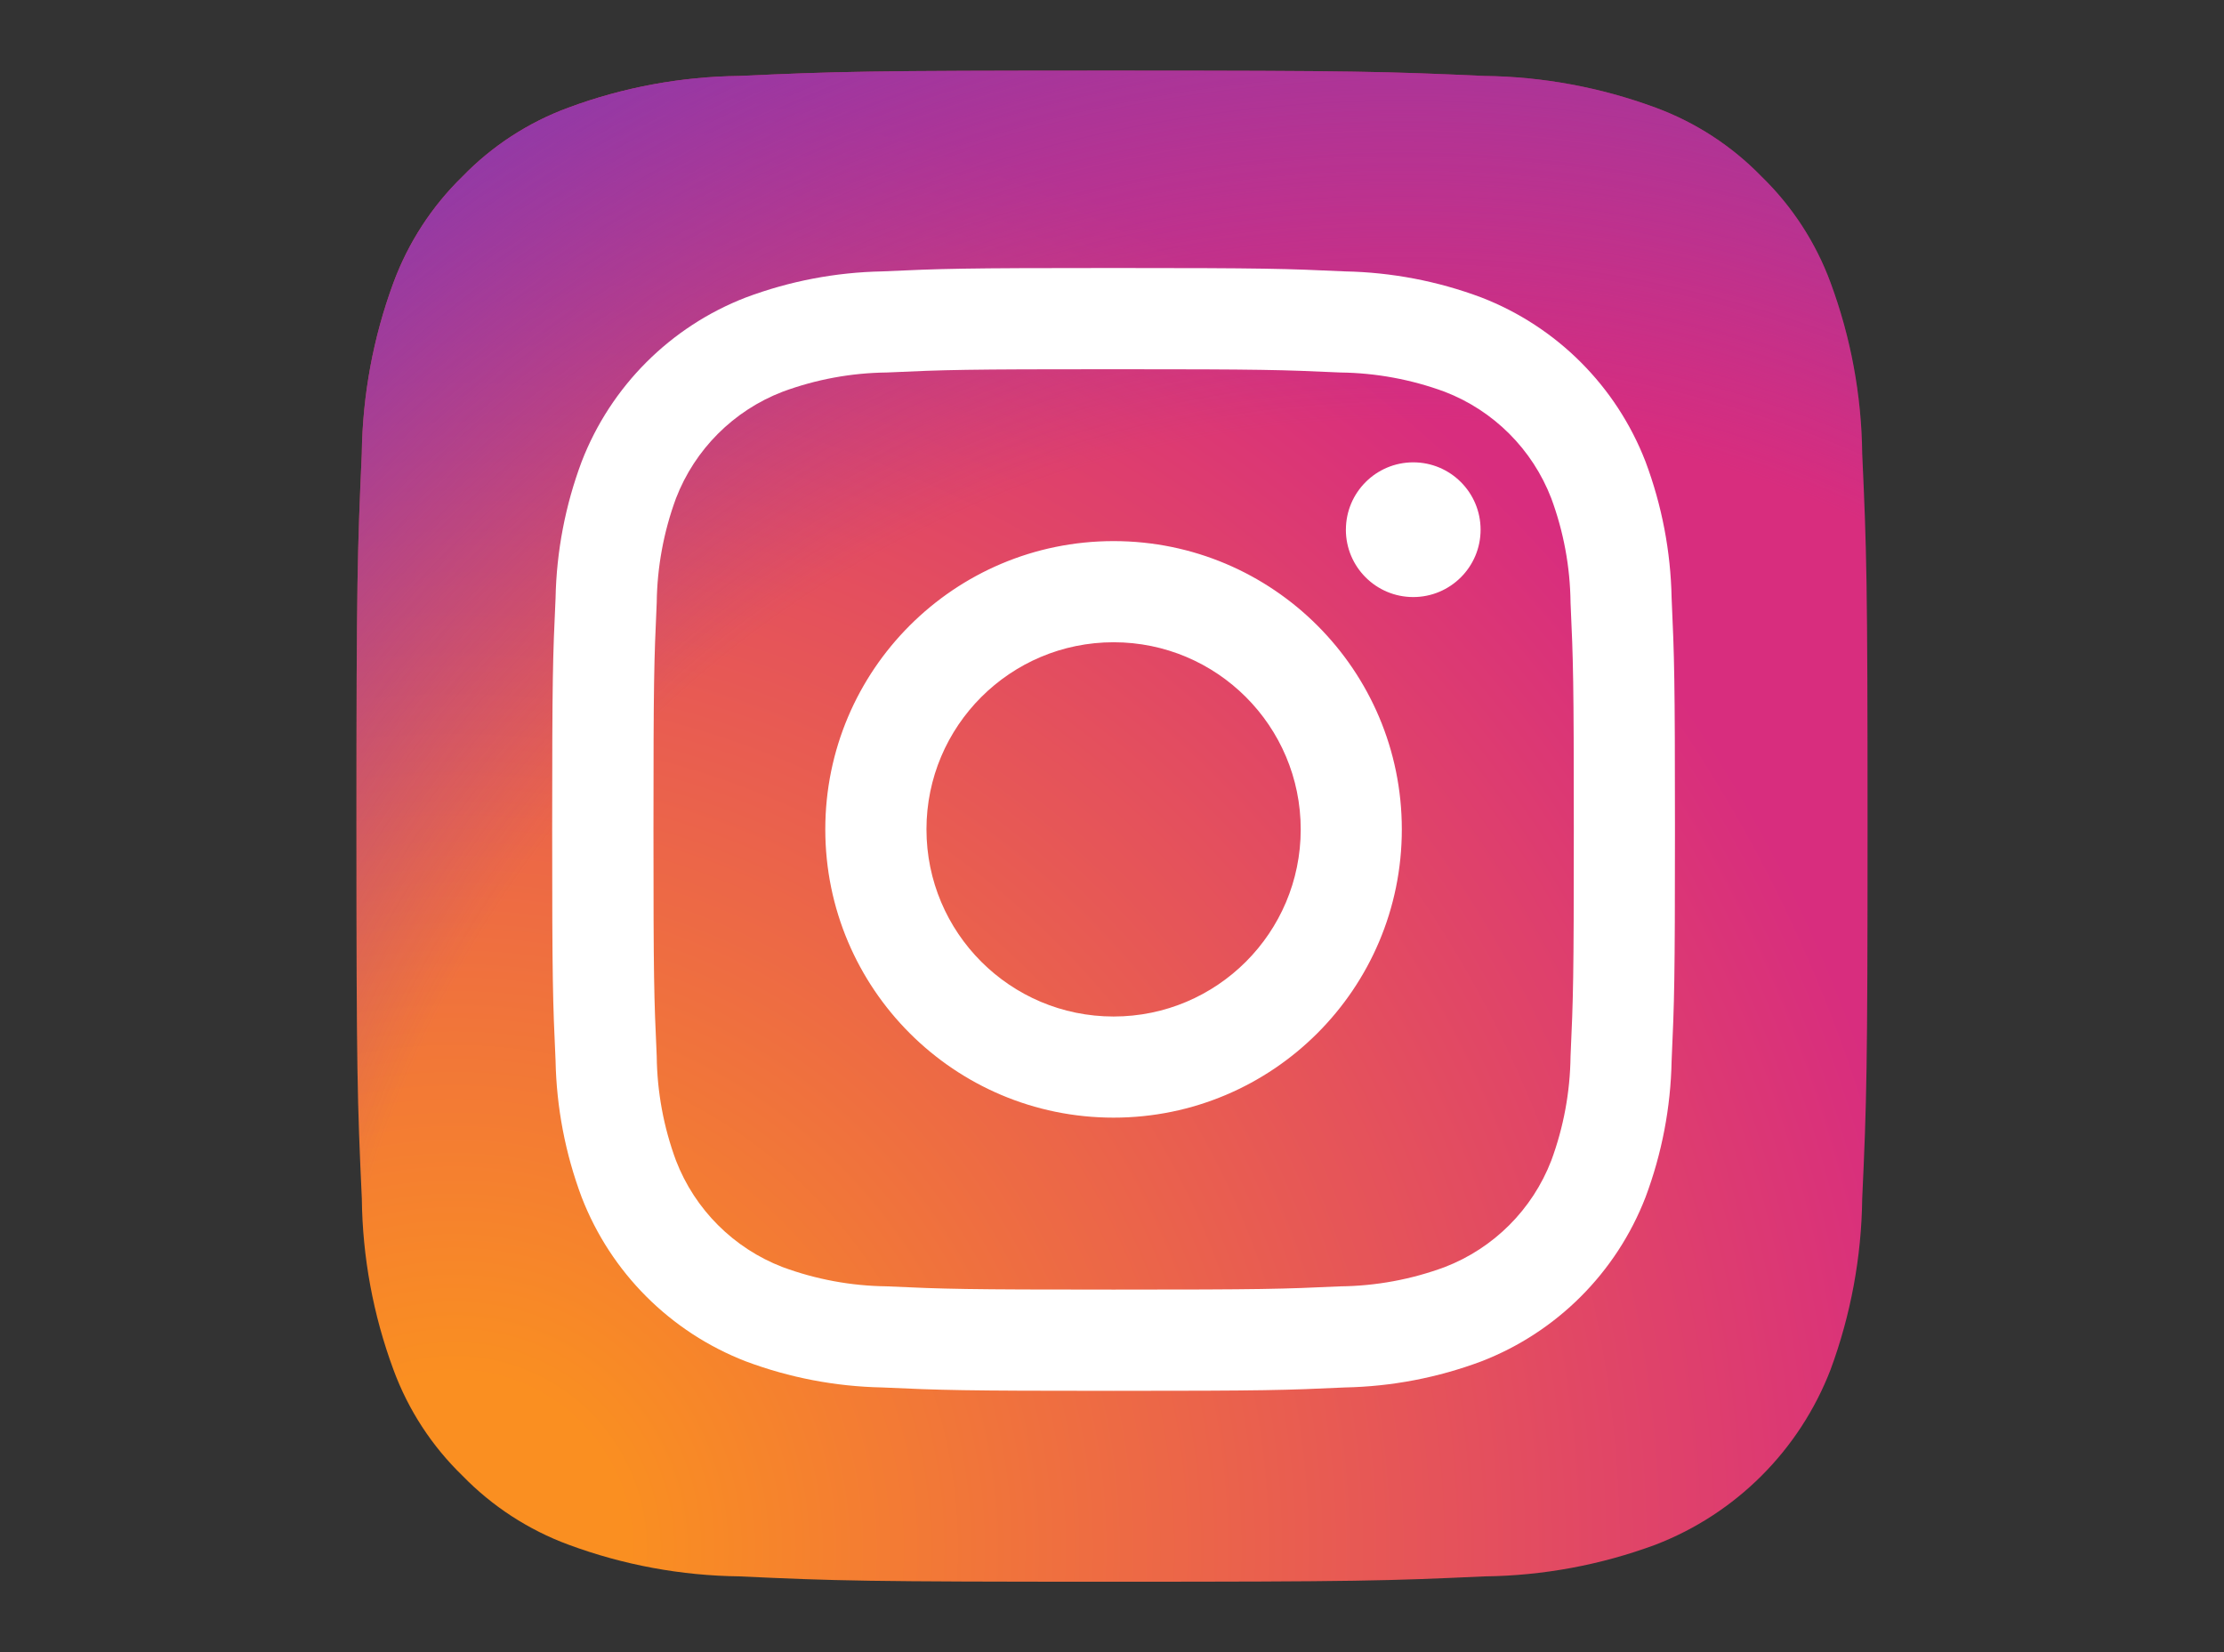 <?xml version="1.0" encoding="UTF-8"?>
<svg id="Layer_1" data-name="Layer 1" xmlns="http://www.w3.org/2000/svg" xmlns:xlink="http://www.w3.org/1999/xlink" viewBox="0 0 2000 1485.88">
  <rect x="0" y="0" width="2000" height="1485.88" fill="#333333" stroke="none"/>
  <defs>
    <style>
      .cls-1 {
        fill: url(#radial-gradient-2);
      }

      .cls-1, .cls-2, .cls-3 {
        stroke-width: 0px;
      }

      .cls-2 {
        fill: url(#radial-gradient);
      }

      .cls-3 {
        fill: #fff;
      }
    </style>
    <radialGradient id="radial-gradient" cx="408.48" cy="94.55" fx="408.48" fy="94.55" r="1725.32" gradientTransform="translate(0 1487.18) scale(1 -1)" gradientUnits="userSpaceOnUse">
      <stop offset=".09" stop-color="#fa8f21"/>
      <stop offset=".78" stop-color="#d82d7e"/>
    </radialGradient>
    <radialGradient id="radial-gradient-2" cx="1261.81" cy="138.19" fx="1261.81" fy="138.19" r="1518.3" gradientTransform="translate(0 1487.18) scale(1 -1)" gradientUnits="userSpaceOnUse">
      <stop offset=".64" stop-color="#8c3aaa" stop-opacity="0"/>
      <stop offset="1" stop-color="#8c3aaa"/>
    </radialGradient>
  </defs>
  <path class="cls-2" d="M665.13,1417.58c-52.56-.59-104.63-10.23-153.92-28.5-35.99-13.3-68.56-34.48-95.31-61.99-27.58-26.7-48.79-59.27-62.06-95.3-18.26-49.29-27.88-101.35-28.46-153.9-4.04-87.37-4.85-113.58-4.85-334.96s.89-247.5,4.81-334.93c.65-52.53,10.28-104.57,28.5-153.85,13.33-36,34.51-68.57,62-95.36,26.72-27.56,59.3-48.75,95.32-62,49.29-18.27,101.36-27.91,153.92-28.5,87.4-4,113.64-4.81,334.91-4.81s247.5.89,334.93,4.81c52.55.64,104.6,10.28,153.89,28.5,36.01,13.27,68.58,34.46,95.31,61.99,27.54,26.74,48.73,59.32,62.02,95.34,18.28,49.29,27.92,101.35,28.51,153.92,4,87.44,4.81,113.62,4.81,334.93s-.81,247.5-4.81,334.93c-.63,52.55-10.28,104.61-28.51,153.9-27.89,72.29-85.03,129.42-157.33,157.29-49.29,18.27-101.35,27.92-153.92,28.51-87.36,4-113.62,4.81-334.93,4.81s-247.5-.77-334.85-4.81"/>
  <path class="cls-1" d="M665.13,1417.58c-52.56-.59-104.63-10.23-153.92-28.5-35.99-13.3-68.56-34.48-95.31-61.99-27.58-26.7-48.79-59.27-62.06-95.3-18.26-49.29-27.88-101.35-28.46-153.9-4.04-87.37-4.85-113.58-4.85-334.96s.89-247.5,4.81-334.93c.65-52.53,10.28-104.57,28.5-153.85,13.33-36,34.51-68.57,62-95.36,26.72-27.56,59.3-48.75,95.32-62,49.29-18.27,101.36-27.91,153.92-28.5,87.4-4,113.64-4.81,334.91-4.81s247.5.89,334.93,4.81c52.55.64,104.6,10.28,153.89,28.5,36.01,13.27,68.58,34.46,95.31,61.99,27.54,26.74,48.73,59.32,62.02,95.34,18.28,49.29,27.92,101.35,28.51,153.92,4,87.44,4.81,113.62,4.81,334.93s-.81,247.5-4.81,334.93c-.63,52.55-10.28,104.61-28.51,153.9-27.89,72.29-85.03,129.42-157.33,157.29-49.29,18.27-101.35,27.92-153.92,28.51-87.36,4-113.62,4.81-334.93,4.81s-247.5-.77-334.85-4.81"/>
  <path class="cls-3" d="M833.15,745.83c0-92.94,75.35-168.27,168.29-168.27,92.94,0,168.27,75.35,168.27,168.29,0,92.94-75.35,168.27-168.29,168.27h-.01c-92.93-.01-168.26-75.36-168.25-168.29M742.17,745.83c0,143.17,116.06,259.23,259.23,259.23,143.17,0,259.23-116.06,259.23-259.23,0-143.17-116.06-259.23-259.23-259.23-143.16,0-259.23,116.04-259.23,259.21v.03M1210.32,476.32c-.01,33.46,27.1,60.59,60.55,60.6,33.46.01,60.59-27.1,60.6-60.55.01-33.46-27.1-60.59-60.55-60.6h0c-33.44.01-60.55,27.11-60.58,60.55M797.48,1156.76c-32.01-.35-63.73-6.21-93.75-17.32-44.03-16.97-78.84-51.77-95.83-95.79-11.11-30.02-16.97-61.74-17.32-93.75-2.45-53.21-2.93-69.2-2.93-204.01s.53-150.76,2.93-204.02c.39-32.01,6.25-63.72,17.32-93.75,16.97-44.05,51.78-78.86,95.83-95.83,30.02-11.11,61.74-16.97,93.75-17.32,53.21-2.45,69.2-2.93,203.96-2.93s150.76.52,204.02,2.94c32.01.39,63.72,6.25,93.75,17.32,44.05,16.97,78.86,51.78,95.83,95.83,11.11,30.02,16.97,61.74,17.32,93.75,2.45,53.29,2.93,69.2,2.93,204.02s-.49,150.76-2.93,204.02c-.37,32.01-6.23,63.72-17.32,93.75-16.99,44.03-51.8,78.82-95.83,95.79-30.02,11.11-61.74,16.97-93.75,17.32-53.21,2.45-69.2,2.93-204.02,2.93s-150.76-.49-203.96-2.93M793.29,244.06c-41.89.82-83.33,8.75-122.57,23.45-67.82,26.22-121.43,79.84-147.66,147.66-14.69,39.24-22.62,80.68-23.45,122.57-2.49,53.82-3.05,71.04-3.05,208.14s.57,154.3,3.05,208.14c.83,41.89,8.75,83.33,23.45,122.57,26.22,67.82,79.84,121.43,147.66,147.66,39.24,14.69,80.68,22.62,122.57,23.45,53.85,2.45,71.04,3.05,208.14,3.05s154.3-.57,208.14-3.05c41.89-.83,83.33-8.76,122.57-23.45,67.82-26.22,121.43-79.84,147.66-147.66,14.71-39.23,22.64-80.68,23.45-122.57,2.45-53.86,3.01-71.04,3.01-208.14s-.57-154.3-3.01-208.14c-.82-41.89-8.75-83.33-23.45-122.57-26.22-67.81-79.82-121.42-147.62-147.66-39.23-14.71-80.68-22.63-122.57-23.45-53.84-2.46-71.04-3.05-208.11-3.05s-154.32.57-208.18,3.05"/>
</svg>